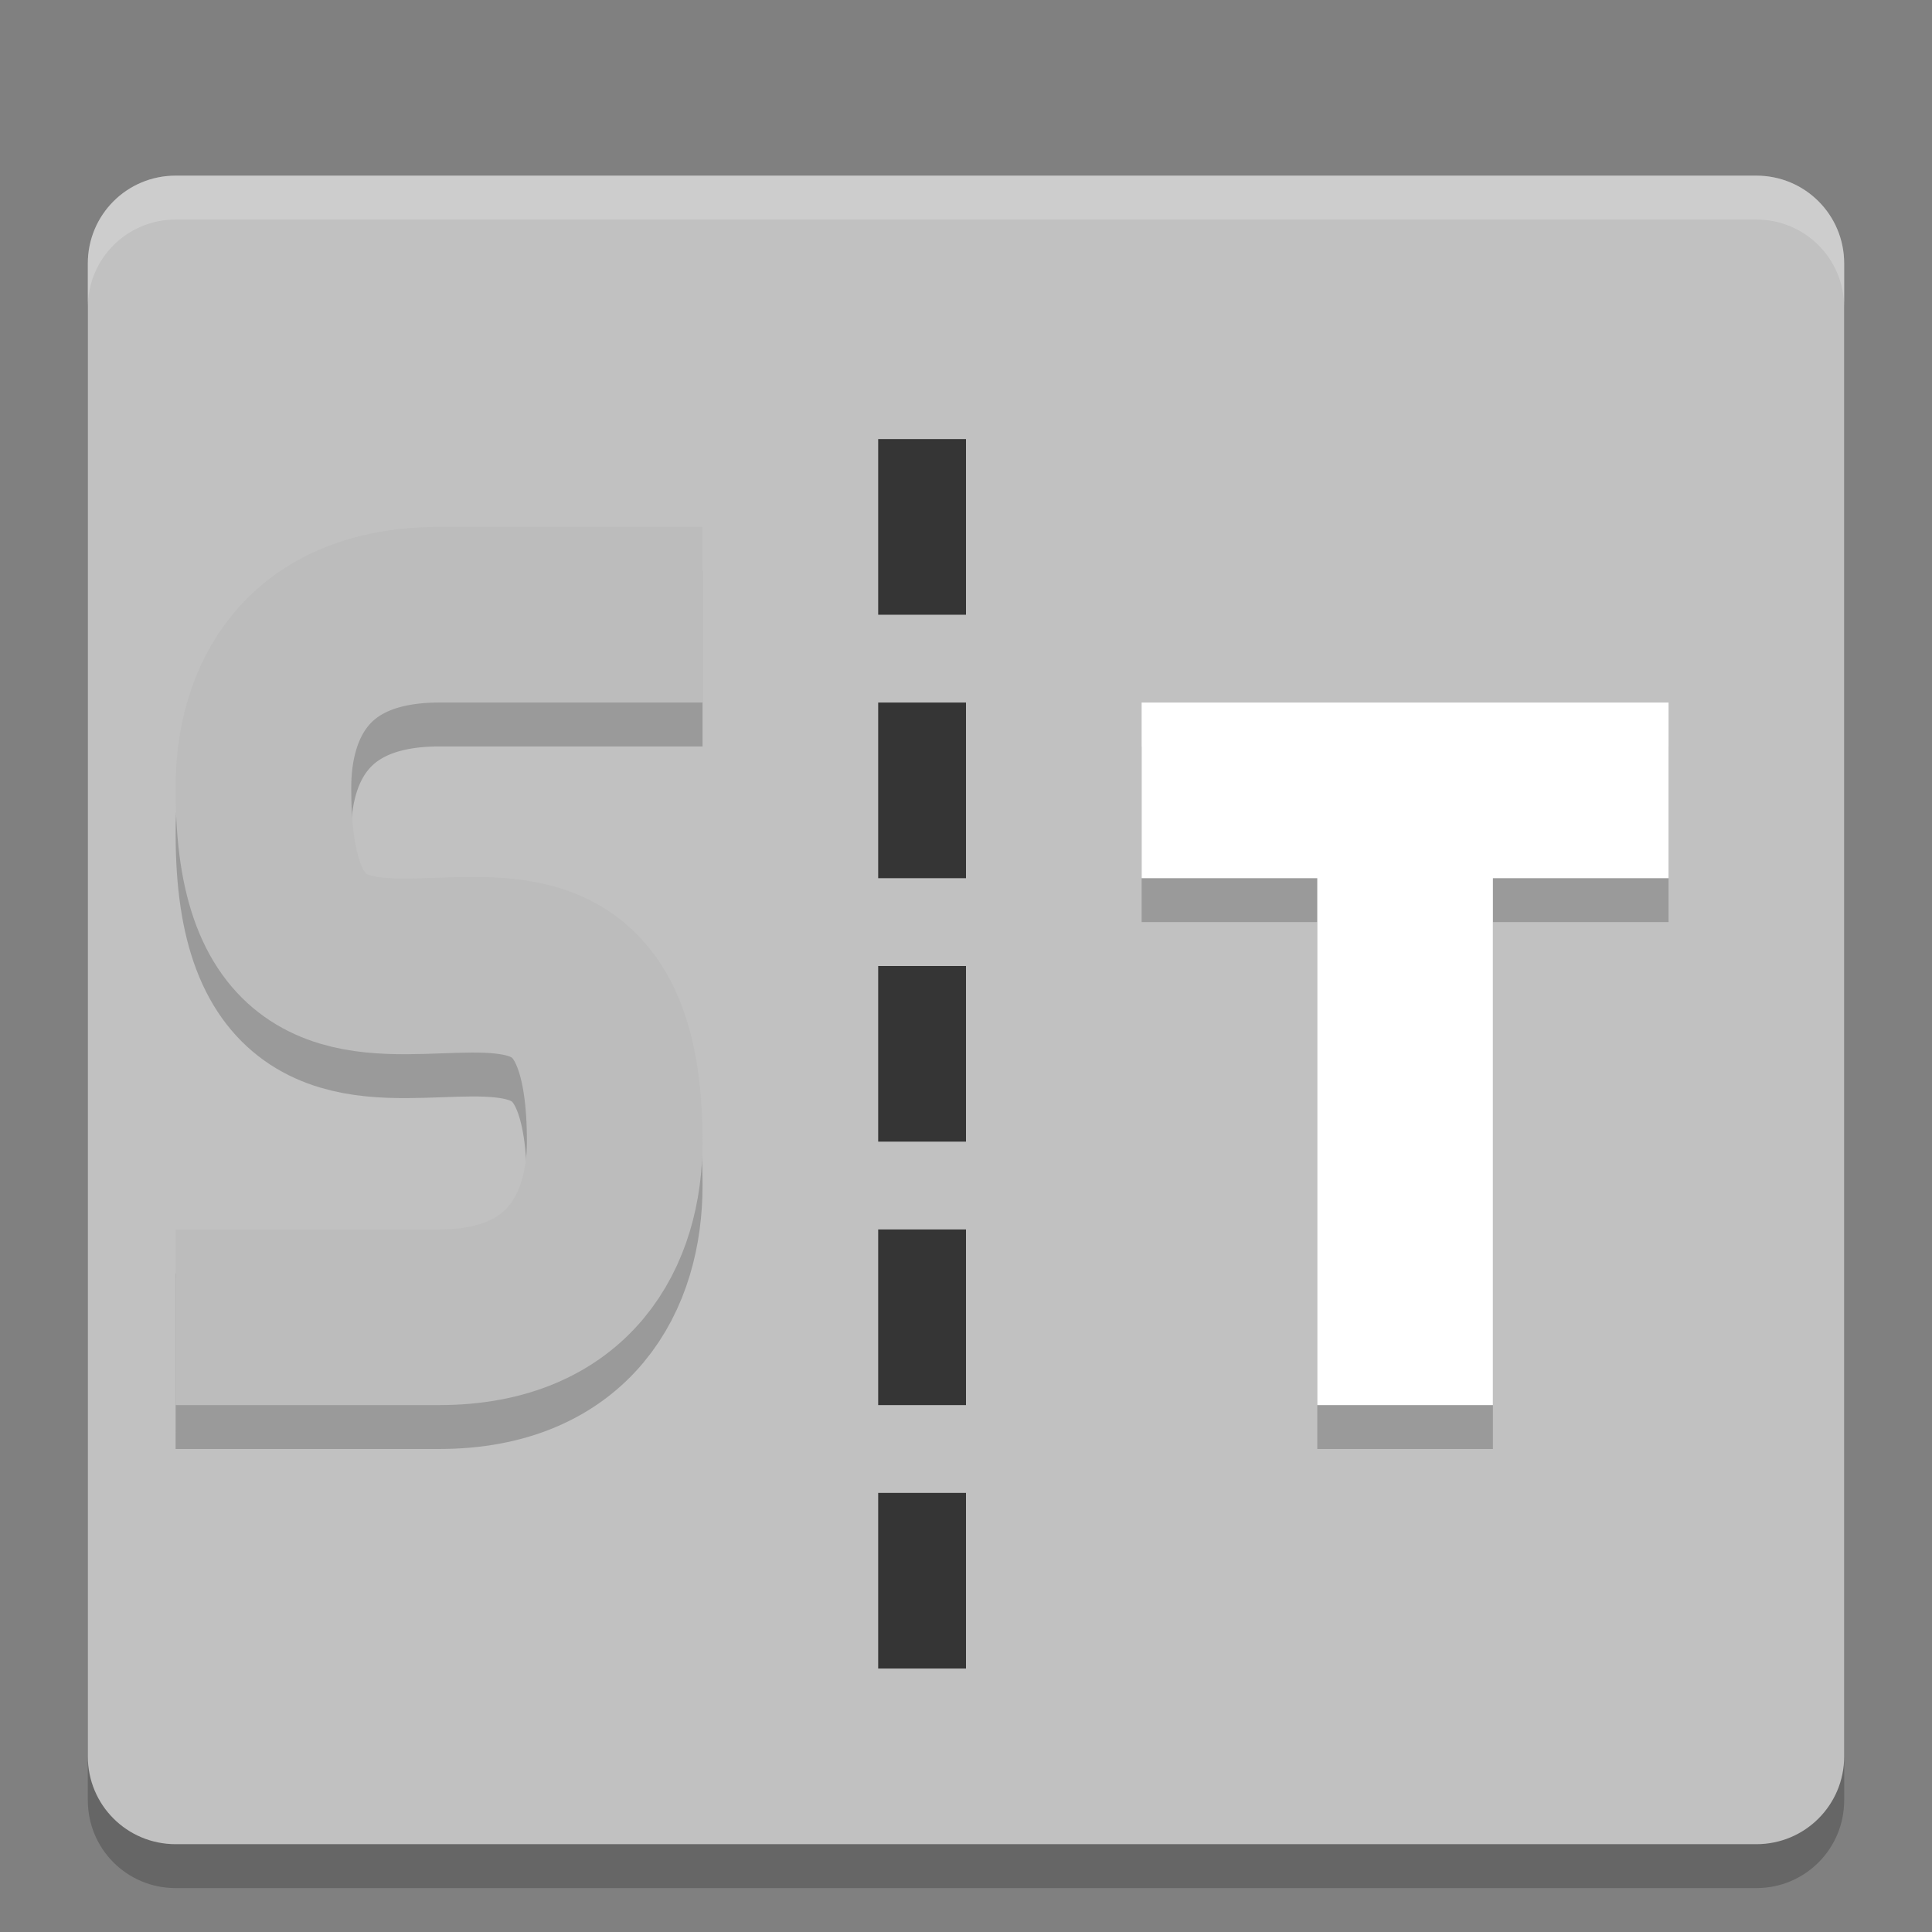 <svg xmlns="http://www.w3.org/2000/svg" width="22" height="22" version="1">
 <rect width="100%" height="100%" fill="#808080" stroke="none"/>
 <g transform="translate(-1,-1)">
  <path style="opacity:0.2" d="m 22,21.5 0,-17 c 0,-0.554 -0.446,-1 -1,-1 l -18,0 c -0.554,0 -1,0.446 -1,1 l 0,17 c 0,0.554 0.446,1 1,1 l 18,0 c 0.554,0 1,-0.446 1,-1 z"/>
  <path style="fill:#c1c1c1" d="M 22,21 22,4 C 22,3.446 21.554,3 21,3 L 3,3 C 2.446,3 2,3.446 2,4 l 0,17 c 0,0.554 0.446,1 1,1 l 18,0 c 0.554,0 1,-0.446 1,-1 z"/>
  <path style="opacity:0.2;fill:none;stroke:#000000;stroke-width:2" d="m 3,16.5 c 0,0 1.508,4.8e-4 3,0 1.492,-4.8e-4 2,-1 2,-2 0,-4.15 -4,0.137 -4,-4 -0.012,-1.007 0.488,-2 2,-2 l 3,0"/>
  <path style="fill:none;stroke:#bcbcbc;stroke-width:2" d="m 3,16 c 0,0 1.508,4.8e-4 3,0 1.492,-4.8e-4 2,-1 2,-2 0,-4.15 -4,0.137 -4,-4 -0.012,-1.007 0.488,-2 2,-2 l 3,0"/>
  <path style="opacity:0.2;fill:none;stroke:#000000;stroke-width:2" d="m 14,10.5 6,0 M 17,17.5 l 0,-7"/>
  <path style="fill:none;stroke:#ffffff;stroke-width:2" d="m 14,10 6,0 M 17,17 l 0,-7"/>
  <path style="opacity:0.2;fill:#ffffff" d="M 3,3 C 2.446,3 2,3.446 2,4 l 0,0.5 c 0,-0.554 0.446,-1 1,-1 l 18,0 c 0.554,0 1,0.446 1,1 L 22,4 C 22,3.446 21.554,3 21,3 L 3,3 Z"/>
  <rect style="fill:#353535" width="1" height="2" x="11" y="12"/>
  <rect style="fill:#353535" width="1" height="2" x="11" y="9"/>
  <rect style="fill:#353535" width="1" height="2" x="11" y="6"/>
  <rect style="fill:#353535" width="1" height="2" x="11" y="18"/>
  <rect style="fill:#353535" width="1" height="2" x="11" y="15"/>
 </g>
</svg>
